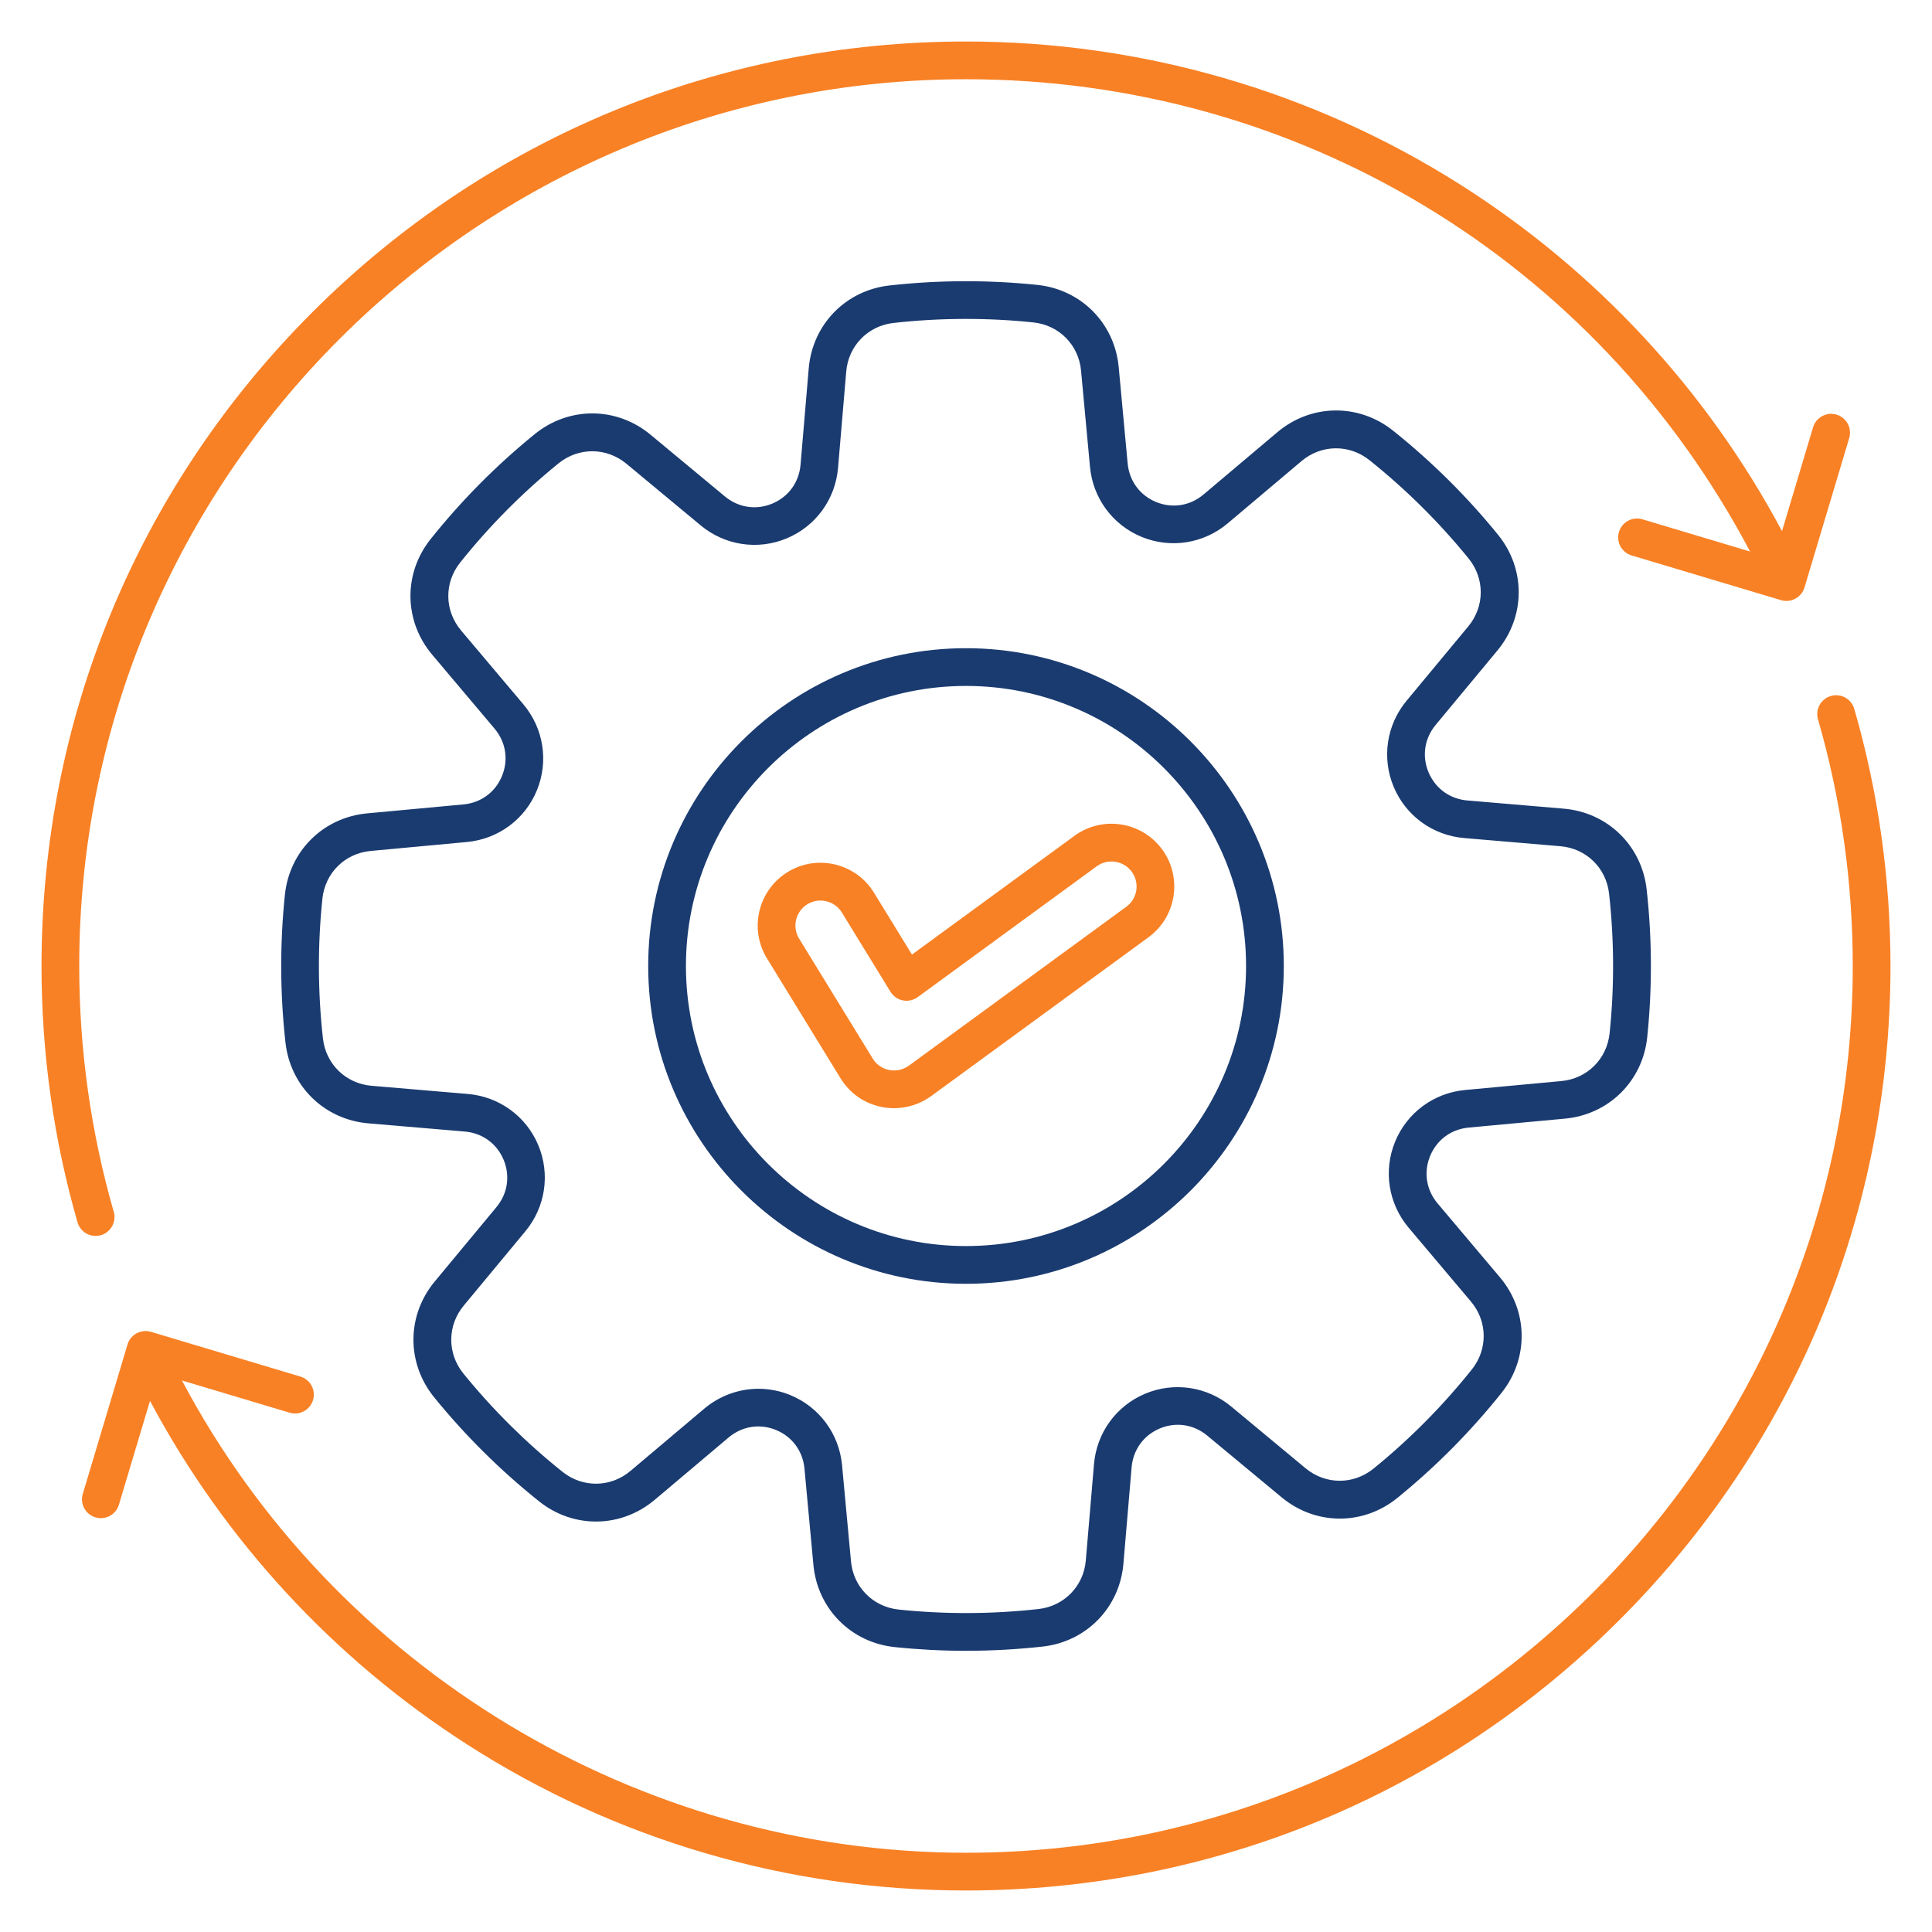 <svg width="20px" height="20px" id="Layer_1" enable-background="new 0 0 512 512" viewBox="0 0 512 512" xmlns="http://www.w3.org/2000/svg"><g><g><path d="m256 501c-47.11 0-92.87-13.41-132.31-38.77-35.39-22.75-64.23-54.05-83.94-90.98l-8.23 27.51c-.79 2.65-3.58 4.15-6.22 3.36-2.65-.79-4.15-3.58-3.36-6.22l11.85-39.59c.79-2.65 3.58-4.15 6.22-3.36l39.59 11.85c2.65.79 4.15 3.58 3.36 6.22s-3.58 4.15-6.22 3.36l-28.52-8.54c40.46 76.34 120.99 125.16 207.78 125.16 129.58 0 235-105.42 235-235 0-22.22-3.1-44.22-9.21-65.37-.77-2.65.76-5.42 3.42-6.19 2.65-.77 5.42.76 6.19 3.42 6.37 22.05 9.6 44.98 9.6 68.14 0 65.44-25.48 126.97-71.76 173.24s-107.8 71.76-173.24 71.76zm-230.66-173.46c-2.17 0-4.17-1.43-4.8-3.62-6.33-21.98-9.54-44.83-9.54-67.92 0-65.44 25.48-126.97 71.76-173.24s107.8-71.76 173.24-71.76c46.58 0 91.9 13.13 131.05 37.96 35.92 22.78 65.25 54.41 85.2 91.79l8.23-27.51c.79-2.64 3.58-4.14 6.22-3.36 2.65.79 4.15 3.58 3.36 6.22l-11.85 39.59c-.79 2.64-3.58 4.14-6.22 3.36l-39.59-11.85c-2.65-.79-4.15-3.58-3.36-6.22s3.57-4.15 6.22-3.36l28.53 8.54c-40.88-77.38-119.9-125.16-207.79-125.16-129.58 0-235 105.42-235 235 0 22.15 3.08 44.07 9.15 65.15.76 2.65-.77 5.42-3.42 6.19-.47.13-.93.2-1.39.2z" fill="#f88125"/></g><g><path d="m256.01 437.48c-6.31 0-12.62-.33-18.88-.98-11.62-1.21-20.49-10.17-21.57-21.8l-2.37-25.51c-.43-4.64-3.25-8.47-7.55-10.23-4.29-1.76-8.99-1.01-12.55 1.99l-19.57 16.51c-8.93 7.53-21.54 7.7-30.66.41-10.22-8.16-19.58-17.44-27.82-27.59-7.36-9.07-7.29-21.68.17-30.67l16.35-19.71c2.98-3.59 3.69-8.29 1.89-12.57-1.79-4.28-5.64-7.07-10.29-7.46l-25.53-2.17c-11.65-.99-20.68-9.79-21.98-21.41-1.45-13-1.5-26.18-.15-39.17 1.21-11.62 10.17-20.49 21.8-21.57l25.51-2.37c4.64-.43 8.47-3.25 10.23-7.55 1.76-4.29 1.01-8.99-1.99-12.55l-16.51-19.57c-7.53-8.93-7.7-21.54-.41-30.66 8.16-10.22 17.44-19.58 27.6-27.82 9.07-7.36 21.68-7.29 30.67.17l19.71 16.36c3.59 2.98 8.29 3.69 12.57 1.89 4.28-1.79 7.07-5.64 7.47-10.29l2.17-25.53c.99-11.65 9.79-20.68 21.41-21.98 13-1.45 26.17-1.5 39.17-.15 11.62 1.21 20.49 10.17 21.57 21.8l2.37 25.51c.43 4.64 3.25 8.47 7.55 10.23s8.99 1.01 12.55-1.99l19.57-16.51c8.93-7.53 21.54-7.7 30.67-.41 10.22 8.16 19.58 17.44 27.82 27.59 7.36 9.07 7.29 21.68-.17 30.67l-16.36 19.71c-2.98 3.59-3.69 8.29-1.89 12.57s5.64 7.07 10.29 7.46l25.53 2.17c11.65.99 20.68 9.79 21.98 21.41 1.45 13 1.5 26.18.15 39.17-1.21 11.62-10.17 20.49-21.8 21.57l-25.51 2.37c-4.65.43-8.47 3.25-10.23 7.55-1.76 4.29-1.01 8.99 1.99 12.55l16.51 19.57c7.53 8.93 7.7 21.54.41 30.66-8.16 10.22-17.44 19.58-27.59 27.82-9.07 7.36-21.68 7.3-30.67-.17l-19.71-16.35c-3.59-2.98-8.29-3.69-12.57-1.89-4.28 1.79-7.07 5.64-7.47 10.29l-2.17 25.53c-.99 11.65-9.79 20.68-21.41 21.98-6.74.74-13.52 1.12-20.3 1.12zm-55.01-69.44c2.84 0 5.7.55 8.43 1.67 7.69 3.15 12.94 10.26 13.72 18.55l2.37 25.51c.63 6.82 5.83 12.07 12.65 12.78 12.28 1.28 24.74 1.23 37.03-.14 6.81-.76 11.97-6.06 12.55-12.88l2.17-25.53c.71-8.3 5.9-15.45 13.57-18.66 7.66-3.21 16.41-1.9 22.82 3.42l19.69 16.35c5.27 4.37 12.66 4.41 17.98.1 9.6-7.79 18.37-16.64 26.08-26.3 4.27-5.35 4.17-12.74-.24-17.98l-16.51-19.57c-5.37-6.37-6.75-15.1-3.6-22.79s10.26-12.94 18.56-13.71l25.51-2.37c6.82-.63 12.07-5.83 12.78-12.65 1.28-12.28 1.23-24.74-.14-37.03-.76-6.81-6.06-11.97-12.88-12.55l-25.54-2.17c-8.3-.71-15.45-5.9-18.66-13.57-3.21-7.66-1.9-16.41 3.42-22.82l16.35-19.7c4.37-5.27 4.41-12.66.1-17.98-7.79-9.59-16.64-18.37-26.3-26.08-5.35-4.27-12.75-4.17-17.98.24l-19.57 16.51c-6.37 5.37-15.1 6.75-22.79 3.6s-12.94-10.26-13.71-18.56l-2.37-25.51c-.63-6.82-5.83-12.07-12.65-12.78-12.28-1.28-24.74-1.23-37.03.14-6.81.76-11.97 6.06-12.55 12.88l-2.17 25.54c-.71 8.3-5.9 15.45-13.57 18.66-7.66 3.21-16.41 1.9-22.82-3.42l-19.7-16.35c-5.27-4.37-12.67-4.41-17.98-.1-9.6 7.79-18.37 16.64-26.08 26.3-4.27 5.35-4.17 12.74.24 17.98l16.51 19.57c5.37 6.37 6.75 15.1 3.6 22.79s-10.26 12.94-18.56 13.71l-25.51 2.37c-6.82.63-12.07 5.83-12.78 12.65-1.28 12.28-1.23 24.74.14 37.03.76 6.81 6.06 11.97 12.88 12.55l25.53 2.17c8.3.71 15.45 5.9 18.66 13.57 3.21 7.66 1.9 16.41-3.42 22.82l-16.34 19.7c-4.37 5.27-4.41 12.66-.1 17.98 7.79 9.6 16.64 18.37 26.3 26.08 5.35 4.27 12.74 4.17 17.98-.24l19.57-16.51c4.11-3.46 9.2-5.27 14.36-5.27z" fill="#1a3b70"/></g><g><path d="m256 340.22c-46.44 0-84.22-37.78-84.22-84.22s37.78-84.22 84.22-84.22 84.22 37.78 84.22 84.22-37.78 84.22-84.22 84.22zm0-158.44c-40.93 0-74.22 33.3-74.22 74.22s33.3 74.22 74.22 74.22 74.22-33.3 74.22-74.22-33.29-74.22-74.22-74.22z" fill="#1a3b70"/></g><g><path d="m236.89 293.68c-1.09 0-2.19-.11-3.28-.33-4.58-.92-8.44-3.63-10.88-7.63l-19.49-31.76s0-.01-.01-.01c-4.78-7.83-2.29-18.09 5.54-22.87 3.79-2.31 8.26-3.01 12.58-1.97 4.32 1.05 7.97 3.71 10.29 7.5l10.04 16.36 43.05-31.46c7.39-5.42 17.83-3.81 23.25 3.59s3.82 17.83-3.58 23.26l-57.64 42.12c-2.9 2.1-6.37 3.2-9.87 3.2zm-25.12-44.94 19.49 31.76c.98 1.6 2.51 2.68 4.33 3.05 1.86.38 3.74-.04 5.3-1.16l57.61-42.1c2.95-2.16 3.59-6.32 1.42-9.28-2.16-2.95-6.33-3.59-9.28-1.43l-47.44 34.67c-1.13.82-2.55 1.14-3.92.87s-2.56-1.1-3.29-2.29l-12.88-20.99c-1.91-3.13-6-4.12-9.13-2.22-3.12 1.91-4.12 5.99-2.21 9.12z" fill="#f88125"/></g></g></svg>